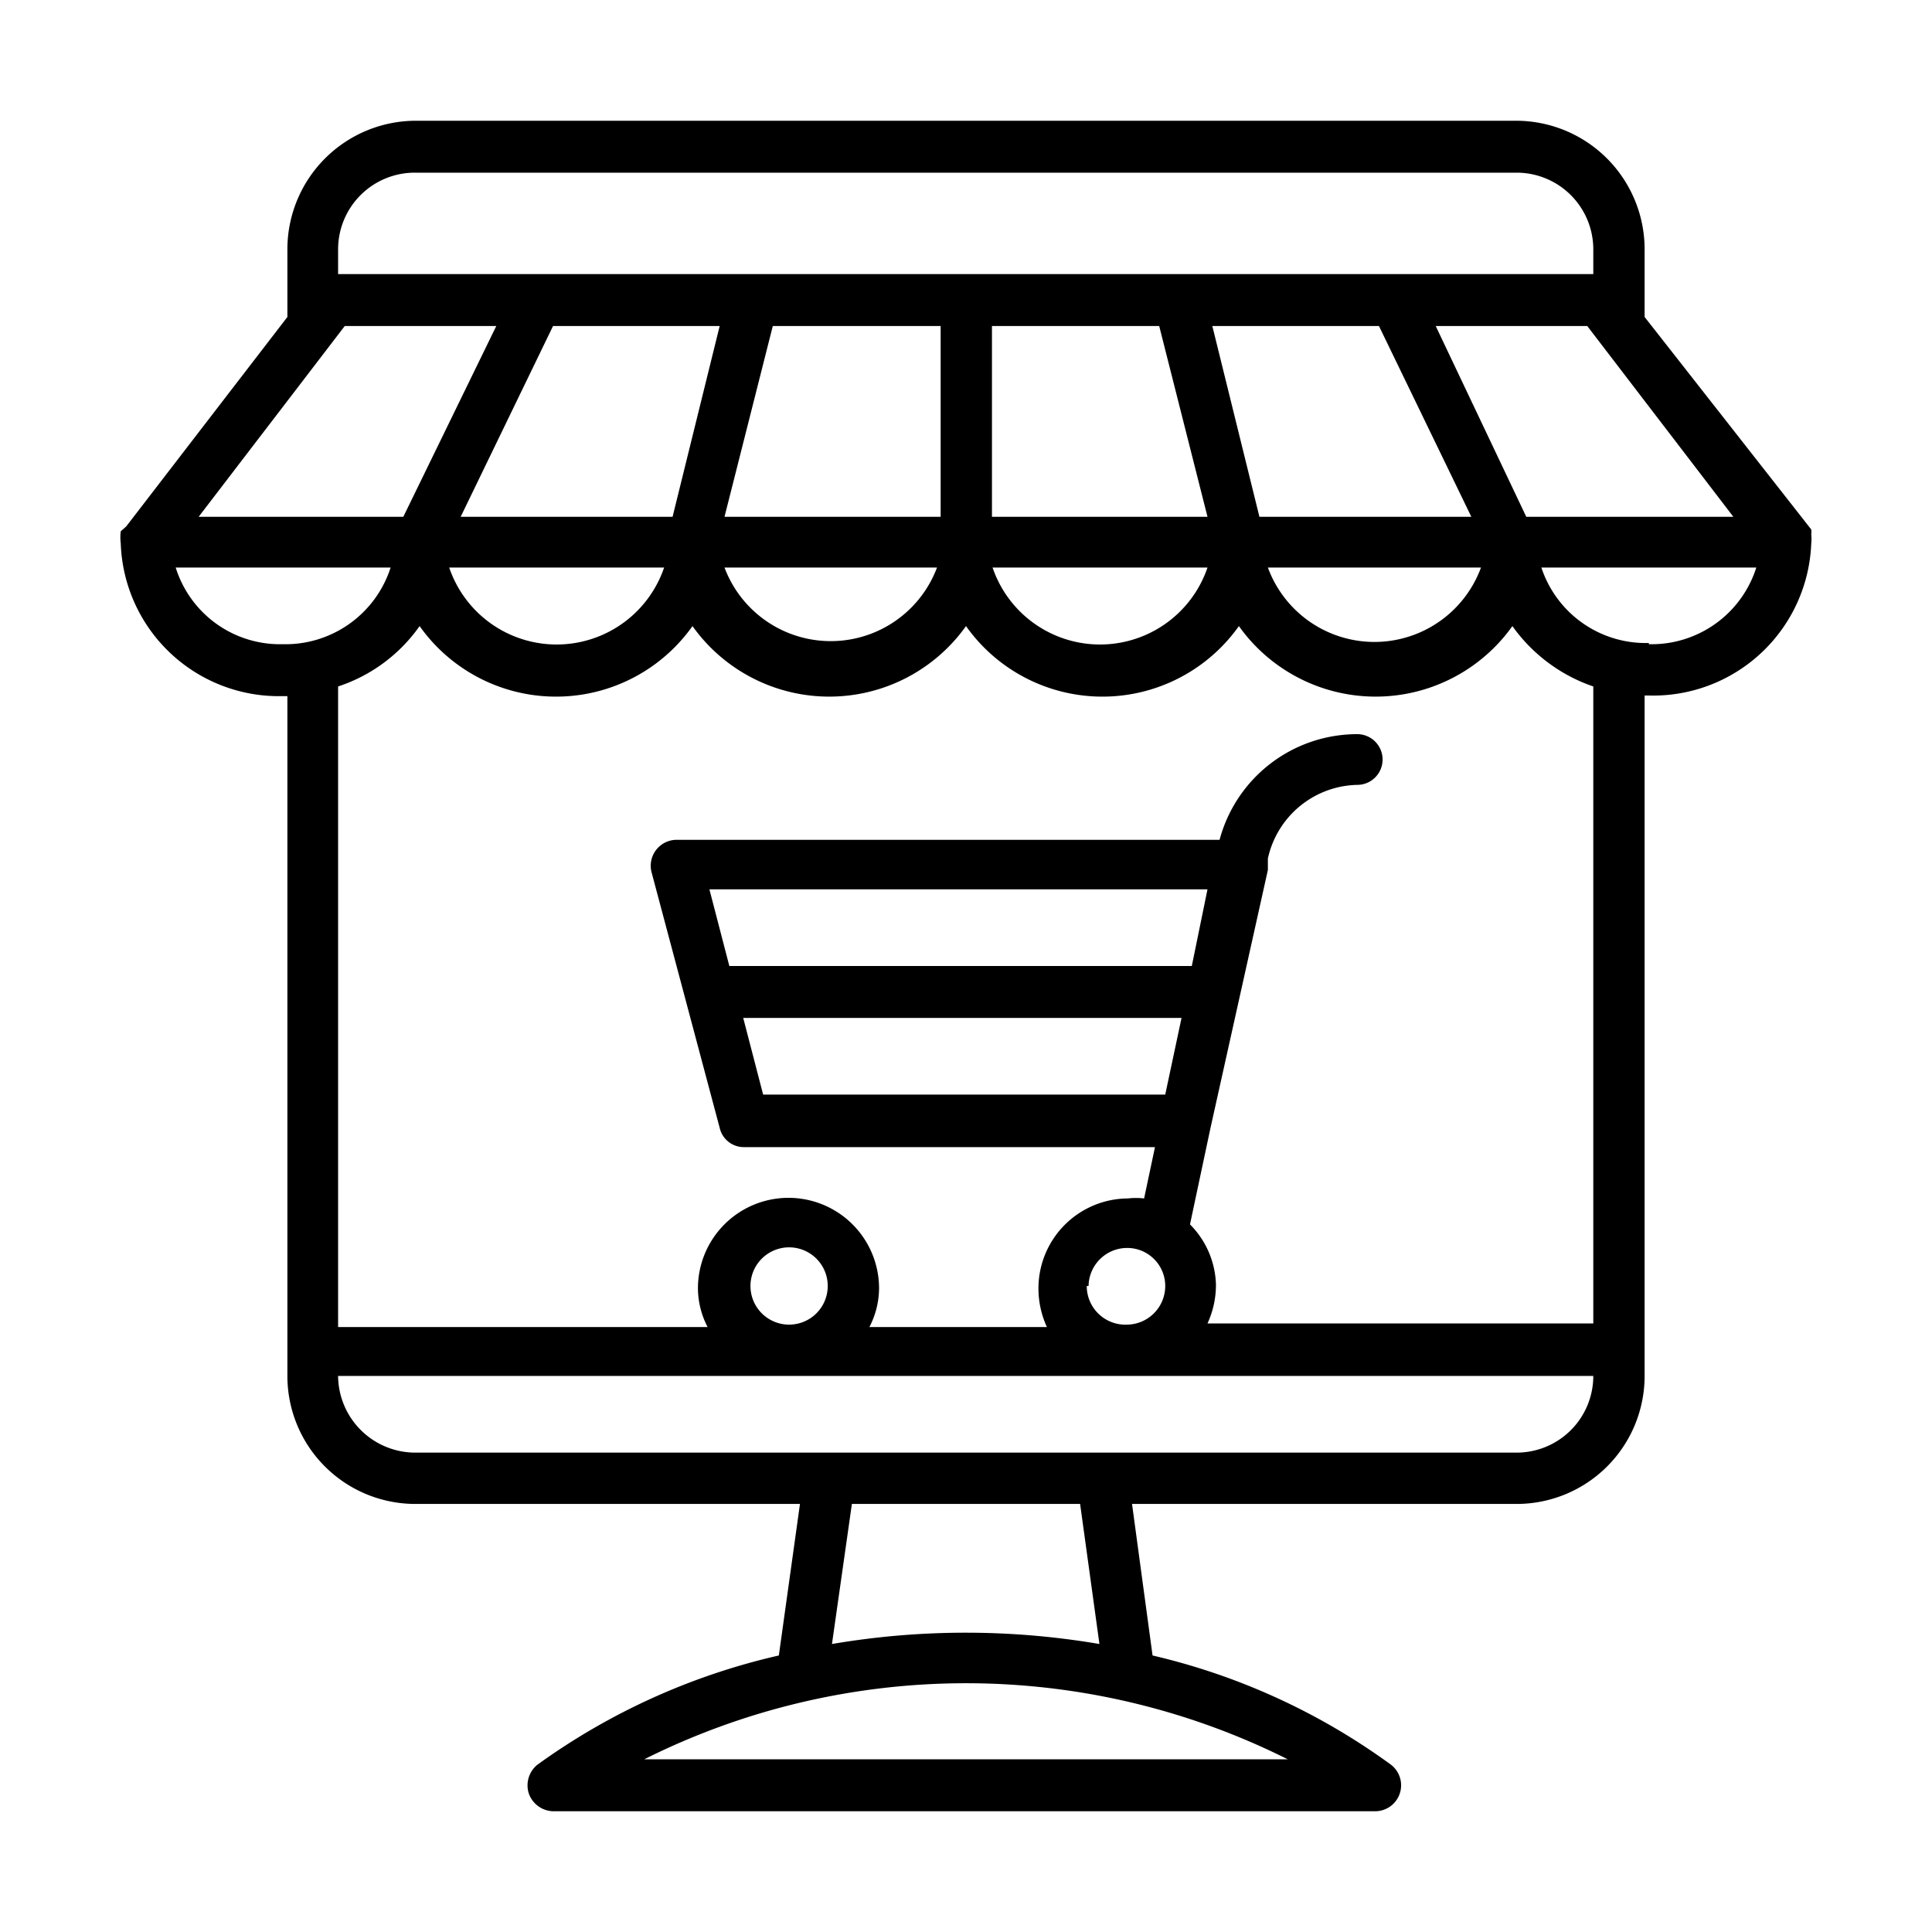 <svg xmlns="http://www.w3.org/2000/svg" viewBox="0 0 32 32" x="0px" y="0px"><title>Shop Online</title><g data-name="Shop Online"><path d="M30,9a.77.77,0,0,0,0-.15l0,0a.3.3,0,0,0,0-.08L27.24,5.25V4.13A2.13,2.13,0,0,0,25.12,2H6.88A2.13,2.13,0,0,0,4.76,4.13V5.25L2.09,8.72,2,8.8v0A.8.8,0,0,0,2,9V9a2.62,2.62,0,0,0,2.68,2.53h.08V22.79a2.12,2.12,0,0,0,2.12,2.12h6.37l-.35,2.51a11,11,0,0,0-4,1.81.44.44,0,0,0-.14.48.44.44,0,0,0,.4.29H22.78a.43.43,0,0,0,.26-.77,10.89,10.89,0,0,0-3.95-1.81l-.34-2.51h6.37a2.12,2.12,0,0,0,2.12-2.12V11.52h.07A2.62,2.62,0,0,0,30,9S30,9,30,9ZM22.84,5.4l1.53,3.16H20.86L20.08,5.4Zm-3.64,0L20,8.56H16.43V5.4ZM15.58,8.56H12L12.8,5.4h2.78Zm-4.44,0H7.63L9.16,5.4h2.76ZM11,9.4a1.88,1.88,0,0,1-3.56,0Zm4.52,0A1.88,1.88,0,0,1,12,9.4ZM20,9.4a1.88,1.88,0,0,1-3.56,0Zm4.53,0A1.88,1.88,0,0,1,21,9.4Zm.75-.84L23.78,5.4h2.51l2.42,3.16ZM6.88,2.86H25.12a1.27,1.27,0,0,1,1.27,1.27v.41H5.6V4.13A1.27,1.27,0,0,1,6.88,2.86ZM5.71,5.4H8.22L6.68,8.56H3.29Zm-2.8,4H6.47a1.83,1.83,0,0,1-1.79,1.27A1.81,1.81,0,0,1,2.91,9.4Zm7.76,19.74a11.9,11.9,0,0,1,10.66,0Zm7.54-1.91a13.18,13.18,0,0,0-4.43,0l.33-2.32h3.78Zm6.91-3.17H6.88A1.28,1.28,0,0,1,5.6,22.79H26.39A1.27,1.27,0,0,1,25.12,24.06ZM12.43,21.3a.64.64,0,0,1,1.28,0,.64.64,0,1,1-1.28,0Zm5.6,0a.64.64,0,0,1,.64-.63.63.63,0,0,1,.63.63.64.64,0,0,1-.63.64A.64.64,0,0,1,18,21.3ZM19.74,16H12.08l-.33-1.27H20Zm-.17.86-.27,1.27H12.64l-.33-1.27Zm6.82,5.06H20a1.53,1.53,0,0,0,.14-.64,1.47,1.47,0,0,0-.43-1l.34-1.6h0L21,14.41h0l0-.19A1.55,1.55,0,0,1,22.48,13a.42.42,0,1,0,0-.84,2.36,2.36,0,0,0-2.28,1.75h-9a.43.43,0,0,0-.41.53l1.13,4.24a.41.41,0,0,0,.4.32h6.81l-.18.85a1.17,1.17,0,0,0-.27,0,1.49,1.49,0,0,0-1.48,1.49,1.53,1.53,0,0,0,.14.64H14.4a1.41,1.41,0,0,0,.16-.64,1.49,1.49,0,1,0-3,0,1.41,1.41,0,0,0,.16.64H5.6V11.37a2.67,2.67,0,0,0,1.35-1,2.77,2.77,0,0,0,4.52,0,2.78,2.78,0,0,0,4.53,0,2.77,2.77,0,0,0,4.52,0,2.78,2.78,0,0,0,4.53,0,2.73,2.73,0,0,0,1.34,1Zm.92-11.27A1.82,1.82,0,0,1,25.53,9.4h3.56A1.82,1.82,0,0,1,27.31,10.67Z"></path></g></svg>
